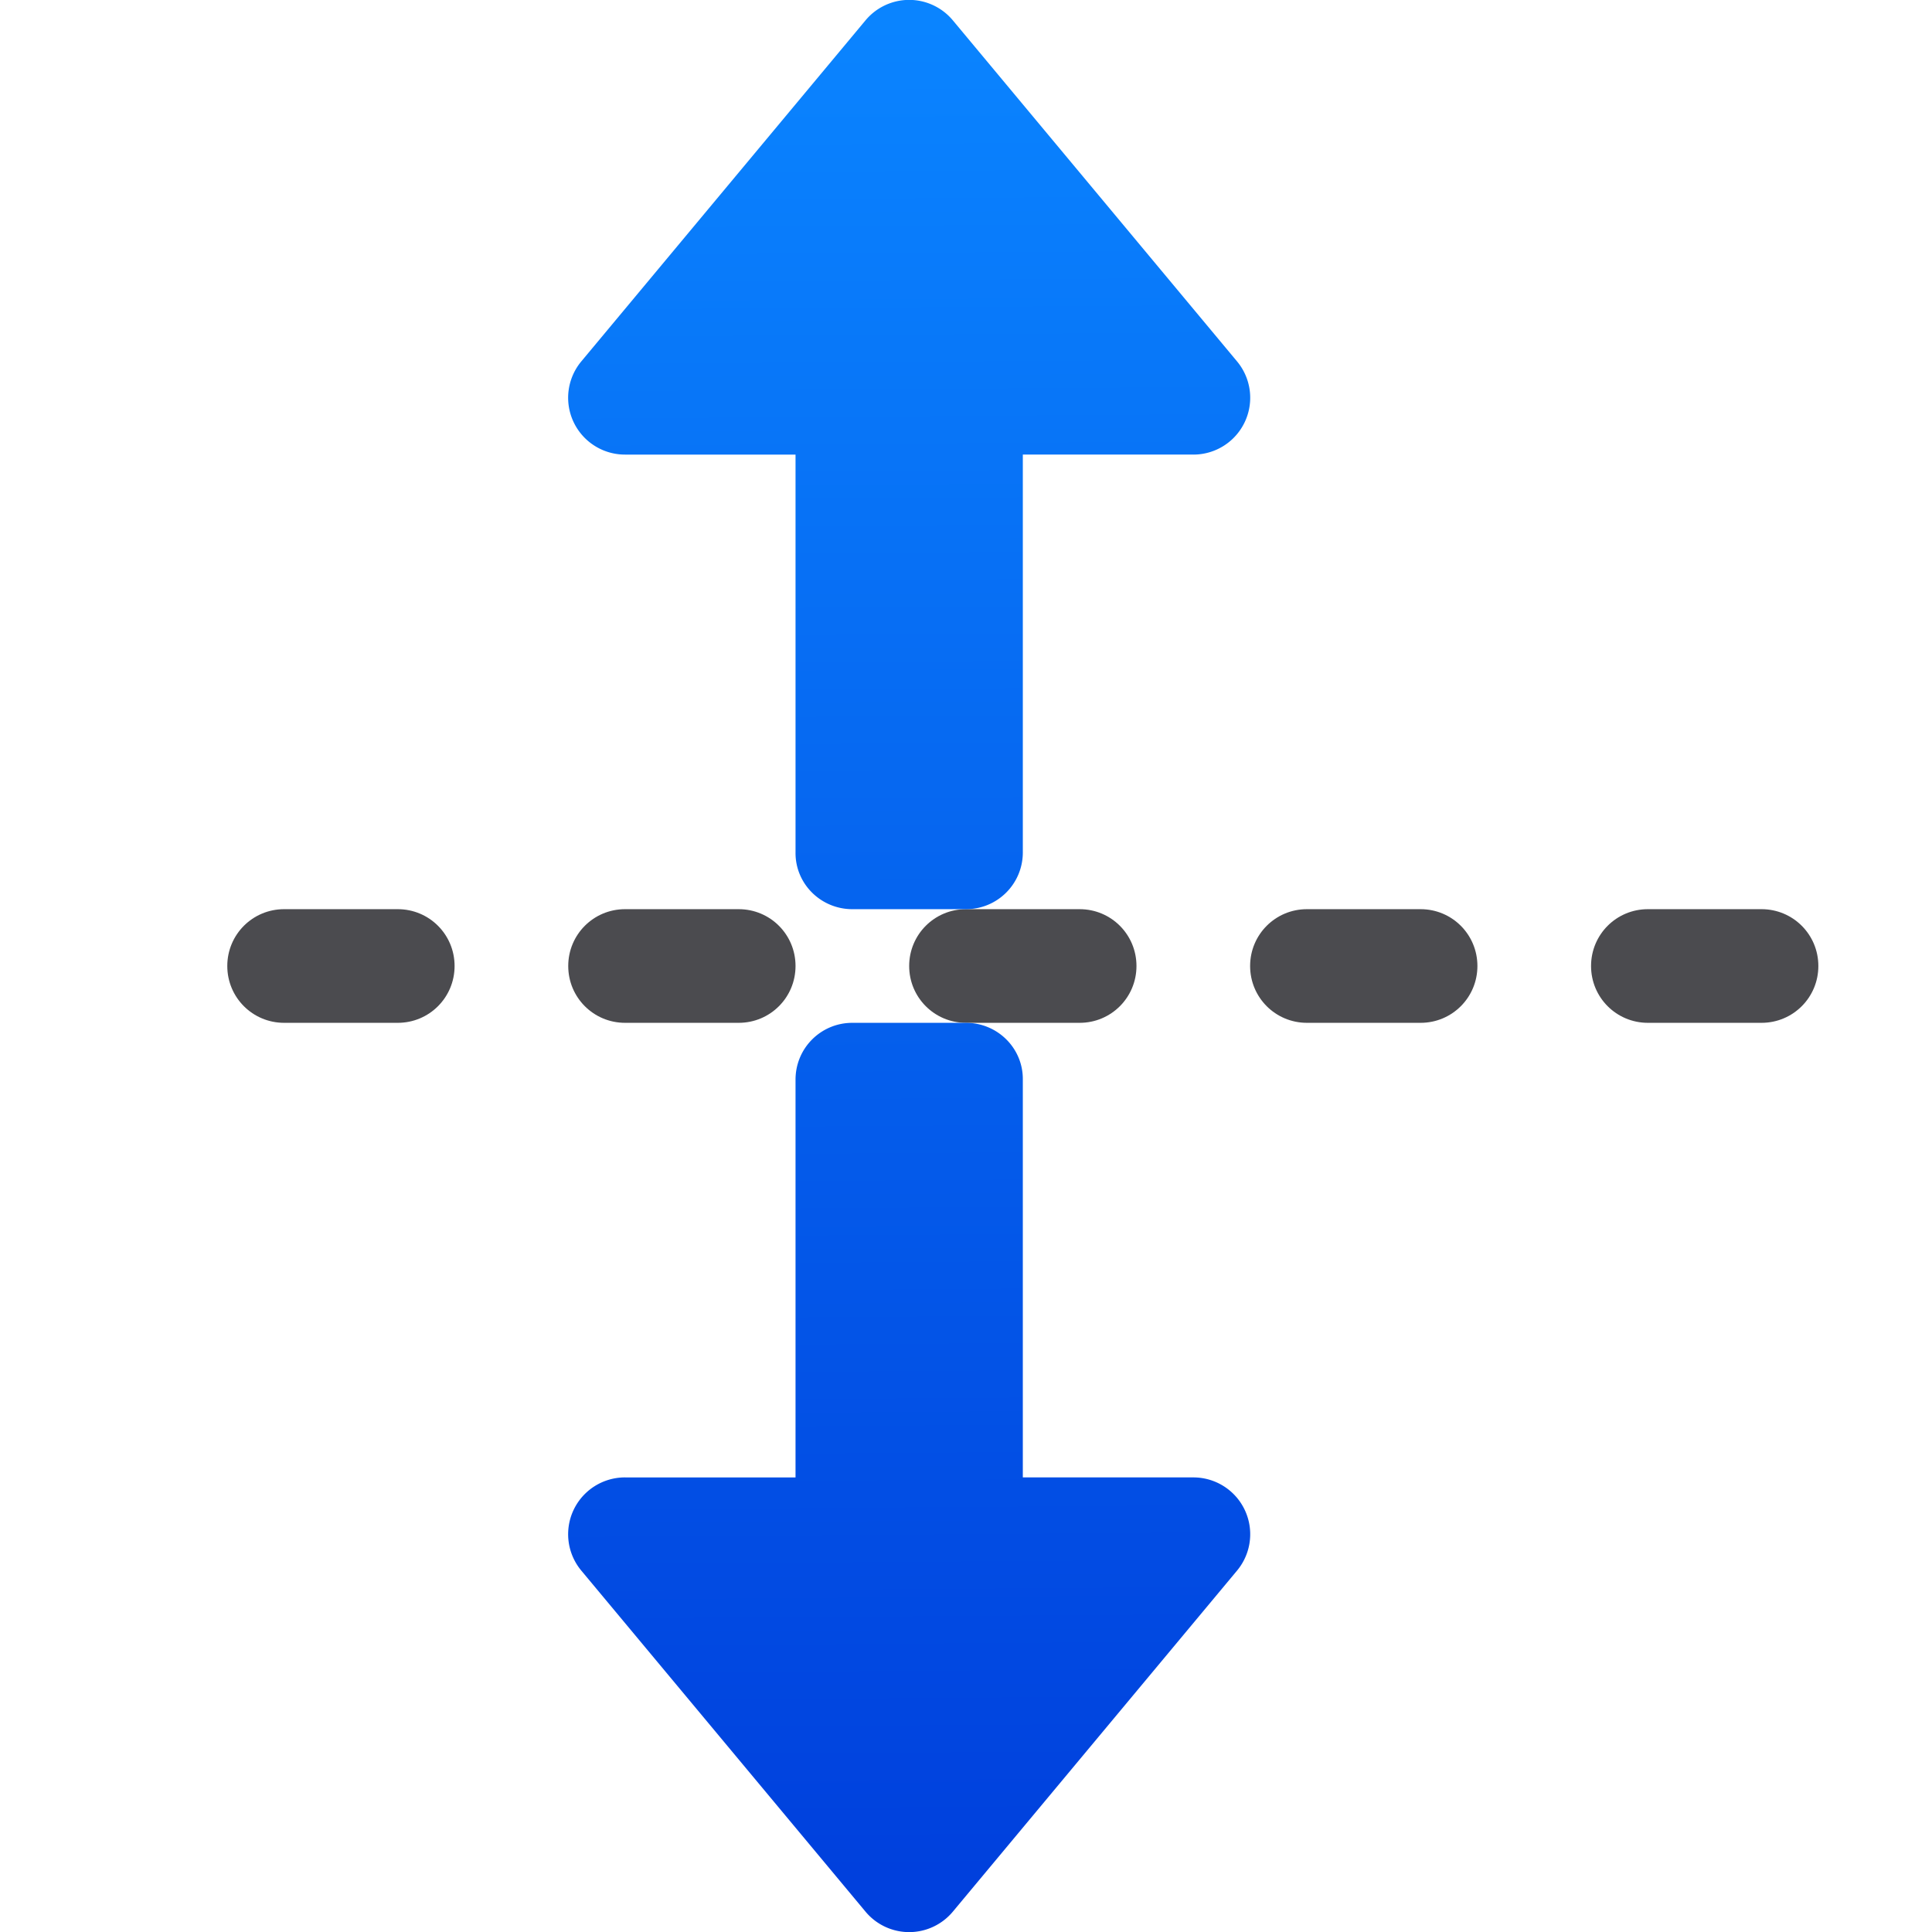 <svg height="17" viewBox="0 0 17 17" width="17" xmlns="http://www.w3.org/2000/svg" xmlns:xlink="http://www.w3.org/1999/xlink"><linearGradient id="a" gradientTransform="matrix(0 1 1 0 -3 0)" gradientUnits="userSpaceOnUse" x1="16" x2="8" y1="10.5" y2="10.357"><stop offset="0" stop-color="#0040dd"/><stop offset="1" stop-color="#0a84ff"/></linearGradient><linearGradient id="b" gradientTransform="matrix(-1 0 0 1 16 -1)" gradientUnits="userSpaceOnUse" x1="-.5" x2="15.82" xlink:href="#a" y1="9.5" y2="9.615"/><linearGradient id="c" gradientTransform="matrix(1 0 0 -1 1 19)" gradientUnits="userSpaceOnUse" x1="15.5" x2="-.82" xlink:href="#a" y1="10.5" y2="10.385"/>

/&amp;amp;amp;amp;gt;<g transform="matrix(0 1 -1 0 17 0)"><g fill="#4b4b4f" transform="translate(6 2)"><path d="m2.5-1c.277 0 .5.223.5.5v1c0 .277-.223.5-.5.5s-.5-.223-.5-.5v-1c0-.277.223-.5.5-.5z"/><path d="m2.5 2c.277 0 .5.223.5.5v1c0 .277-.223.5-.5.5s-.5-.223-.5-.5v-1c0-.277.223-.5.5-.5z"/><path d="m2.5 5c.277 0 .5.223.5.5v1c0 .277-.223.5-.5.5s-.5-.223-.5-.5v-1c0-.277.223-.5.5-.5z"/><path d="m2.5 8c.277 0 .5.223.5.5v1c0 .277-.223.5-.5.5s-.5-.223-.5-.5v-1c0-.277.223-.5.5-.5z"/><path d="m2.5 11c.277 0 .5.223.5.5v1c0 .277-.223.5-.5.5s-.5-.223-.5-.5v-1c0-.277.223-.5.5-.5z"/></g><path d="m8 8.5c0-.277-.223-.5-.5-.5h-3.5v-1.5a.5.5 0 0 0 -.82-.385l-3 2.5a.5.5 0 0 0 0 .77l3 2.5a.5.5 0 0 0 .82-.385v-1.5h3.5c.277.003.5-.223.5-.5v-.143z" fill="url(#b)"/><path d="m9 9.5c0 .277.223.5.5.5h3.5v1.5a.5.5 0 0 0 .82.385l3-2.5a.5.5 0 0 0 0-.77l-3-2.5a.5.5 0 0 0 -.82.385v1.5h-3.5c-.277-.003-.5.223-.5.5v.143z" fill="url(#c)"/></g></svg>